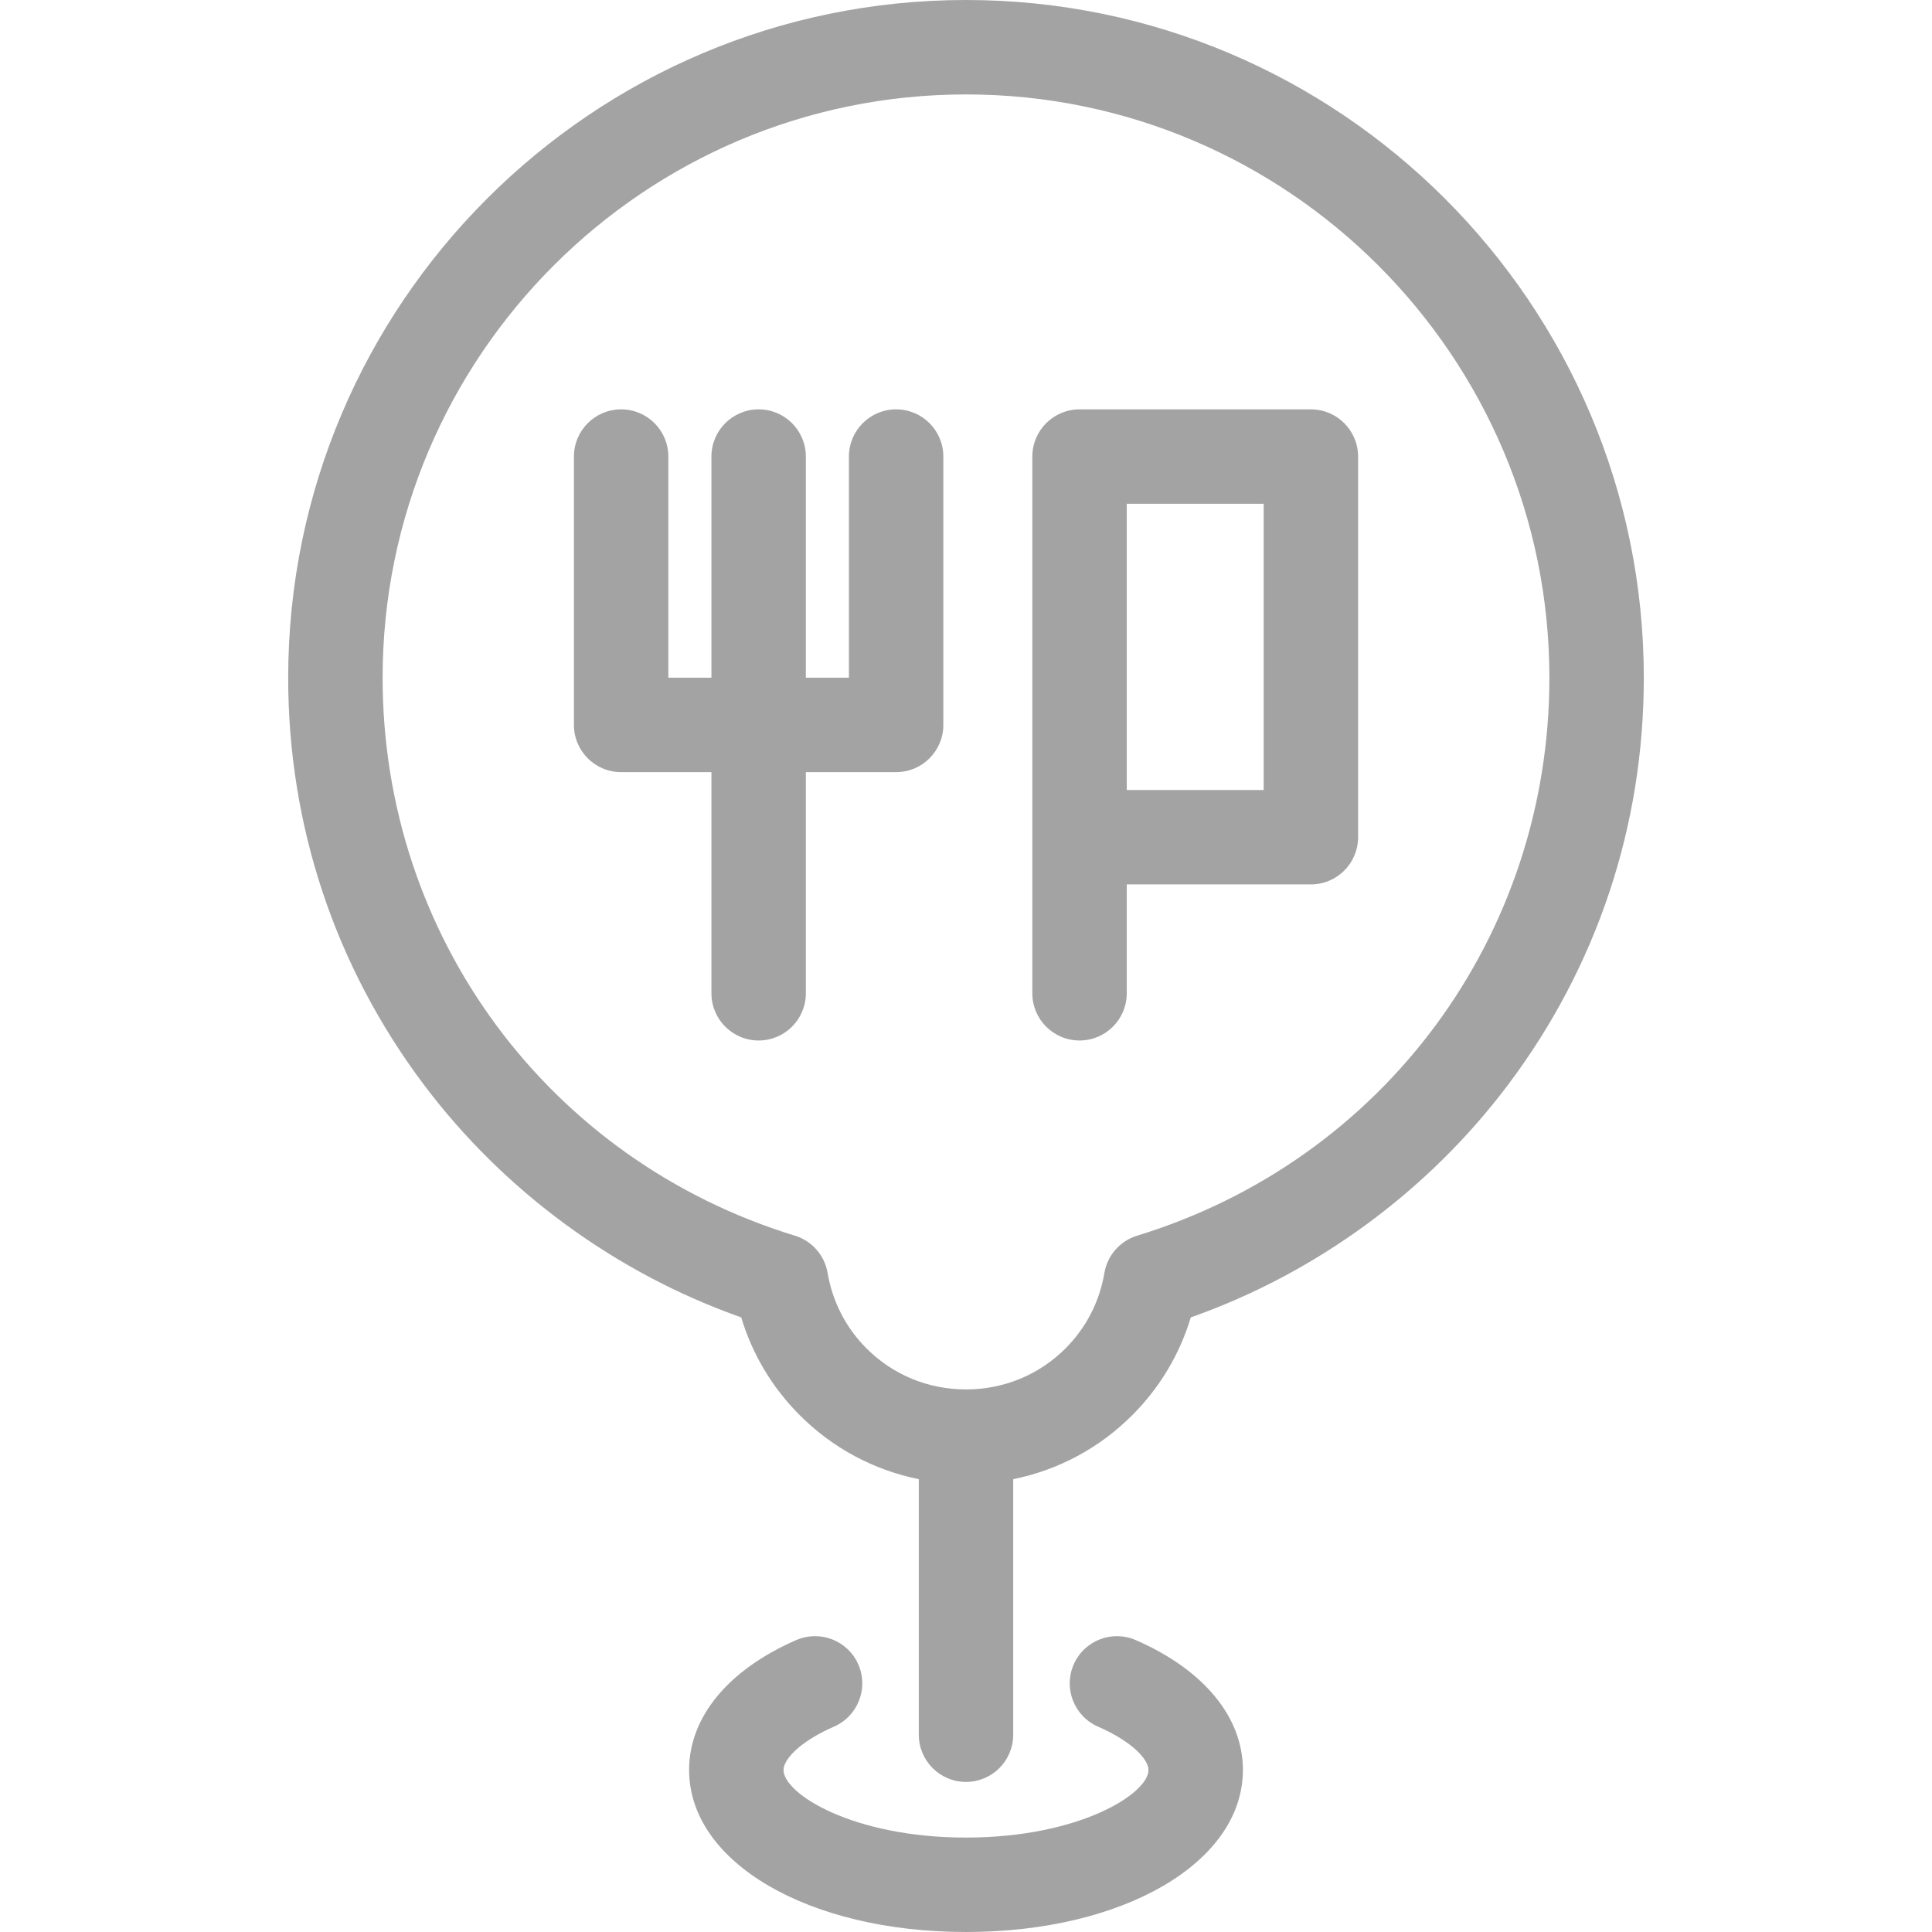<svg xmlns="http://www.w3.org/2000/svg" xmlns:xlink="http://www.w3.org/1999/xlink" width="512" height="512" enable-background="new 0 0 409.223 409.223" version="1.1" viewBox="0 0 409.223 409.223"><path fill="#A3A3A3" d="m204.612,0c-79.165,0-143.57,64.405-143.57,143.569 0,31.352 9.927,61.139 28.707,86.141 16.989,22.617 40.706,39.975 67.25,49.332 2.35,7.811 6.572,14.888 12.405,20.722 6.983,6.982 15.704,11.629 25.208,13.544v54.127c0,5.522 4.477,10 10,10s10-4.478 10-10v-54.127c9.504-1.916 18.225-6.562 25.208-13.545 5.832-5.833 10.054-12.909 12.404-20.721 26.543-9.356 50.26-26.715 67.249-49.332 18.78-25.002 28.708-54.789 28.708-86.141 5.68434e-14-79.164-64.405-143.569-143.569-143.569zm36.246,261.733c-3.615,1.107-6.297,4.16-6.93,7.888-1.036,6.105-3.89,11.639-8.251,16-5.571,5.571-13.01,8.65-20.957,8.679-0.036-0.001-0.072-0.001-0.108-0.001s-0.072,0-0.108,0.001c-7.947-0.028-15.387-3.107-20.958-8.679-4.361-4.362-7.214-9.895-8.25-15.999-0.632-3.729-3.314-6.781-6.93-7.889-52.231-16.001-87.324-63.487-87.324-118.164 1.42109e-14-68.136 55.433-123.569 123.57-123.569 68.136,0 123.569,55.433 123.569,123.569 0,54.677-35.093,102.163-87.323,118.164zm22.405,113.163c0,19.569-25.214,34.326-58.651,34.326-33.438,0-58.652-14.757-58.652-34.326 0-11.189 8.268-21.213 22.683-27.502 5.064-2.208 10.956,0.106 13.165,5.168 2.208,5.062-0.105,10.956-5.167,13.164-7.338,3.201-10.68,6.997-10.68,9.17 0,5.051 14.675,14.326 38.652,14.326 23.977,0 38.651-9.275 38.651-14.326 0-2.172-3.342-5.967-10.679-9.169-5.062-2.208-7.375-8.103-5.166-13.164 2.208-5.063 8.102-7.376 13.165-5.166 14.412,6.29 22.679,16.313 22.679,27.499zm-63.452-278.19v56.843c0,5.522-4.477,10-10,10h-19.123v46.841c0,5.522-4.477,10-10,10s-10-4.478-10-10v-46.841h-19.125c-5.523,0-10-4.478-10-10v-56.843c0-5.522 4.477-10 10-10s10,4.478 10,10v46.843h9.125v-46.843c0-5.522 4.477-10 10-10s10,4.478 10,10v46.843h9.123v-46.843c0-5.522 4.477-10 10-10s10,4.478 10,10zm77.851-10h-49c-5.523,0-10,4.478-10,10v113.684c0,5.522 4.477,10 10,10s10-4.478 10-10v-23.06h39c5.523,0 10-4.478 10-10v-80.624c0-5.522-4.477-10-10-10zm-10,80.624h-29v-60.624h29v60.624z"/></svg>